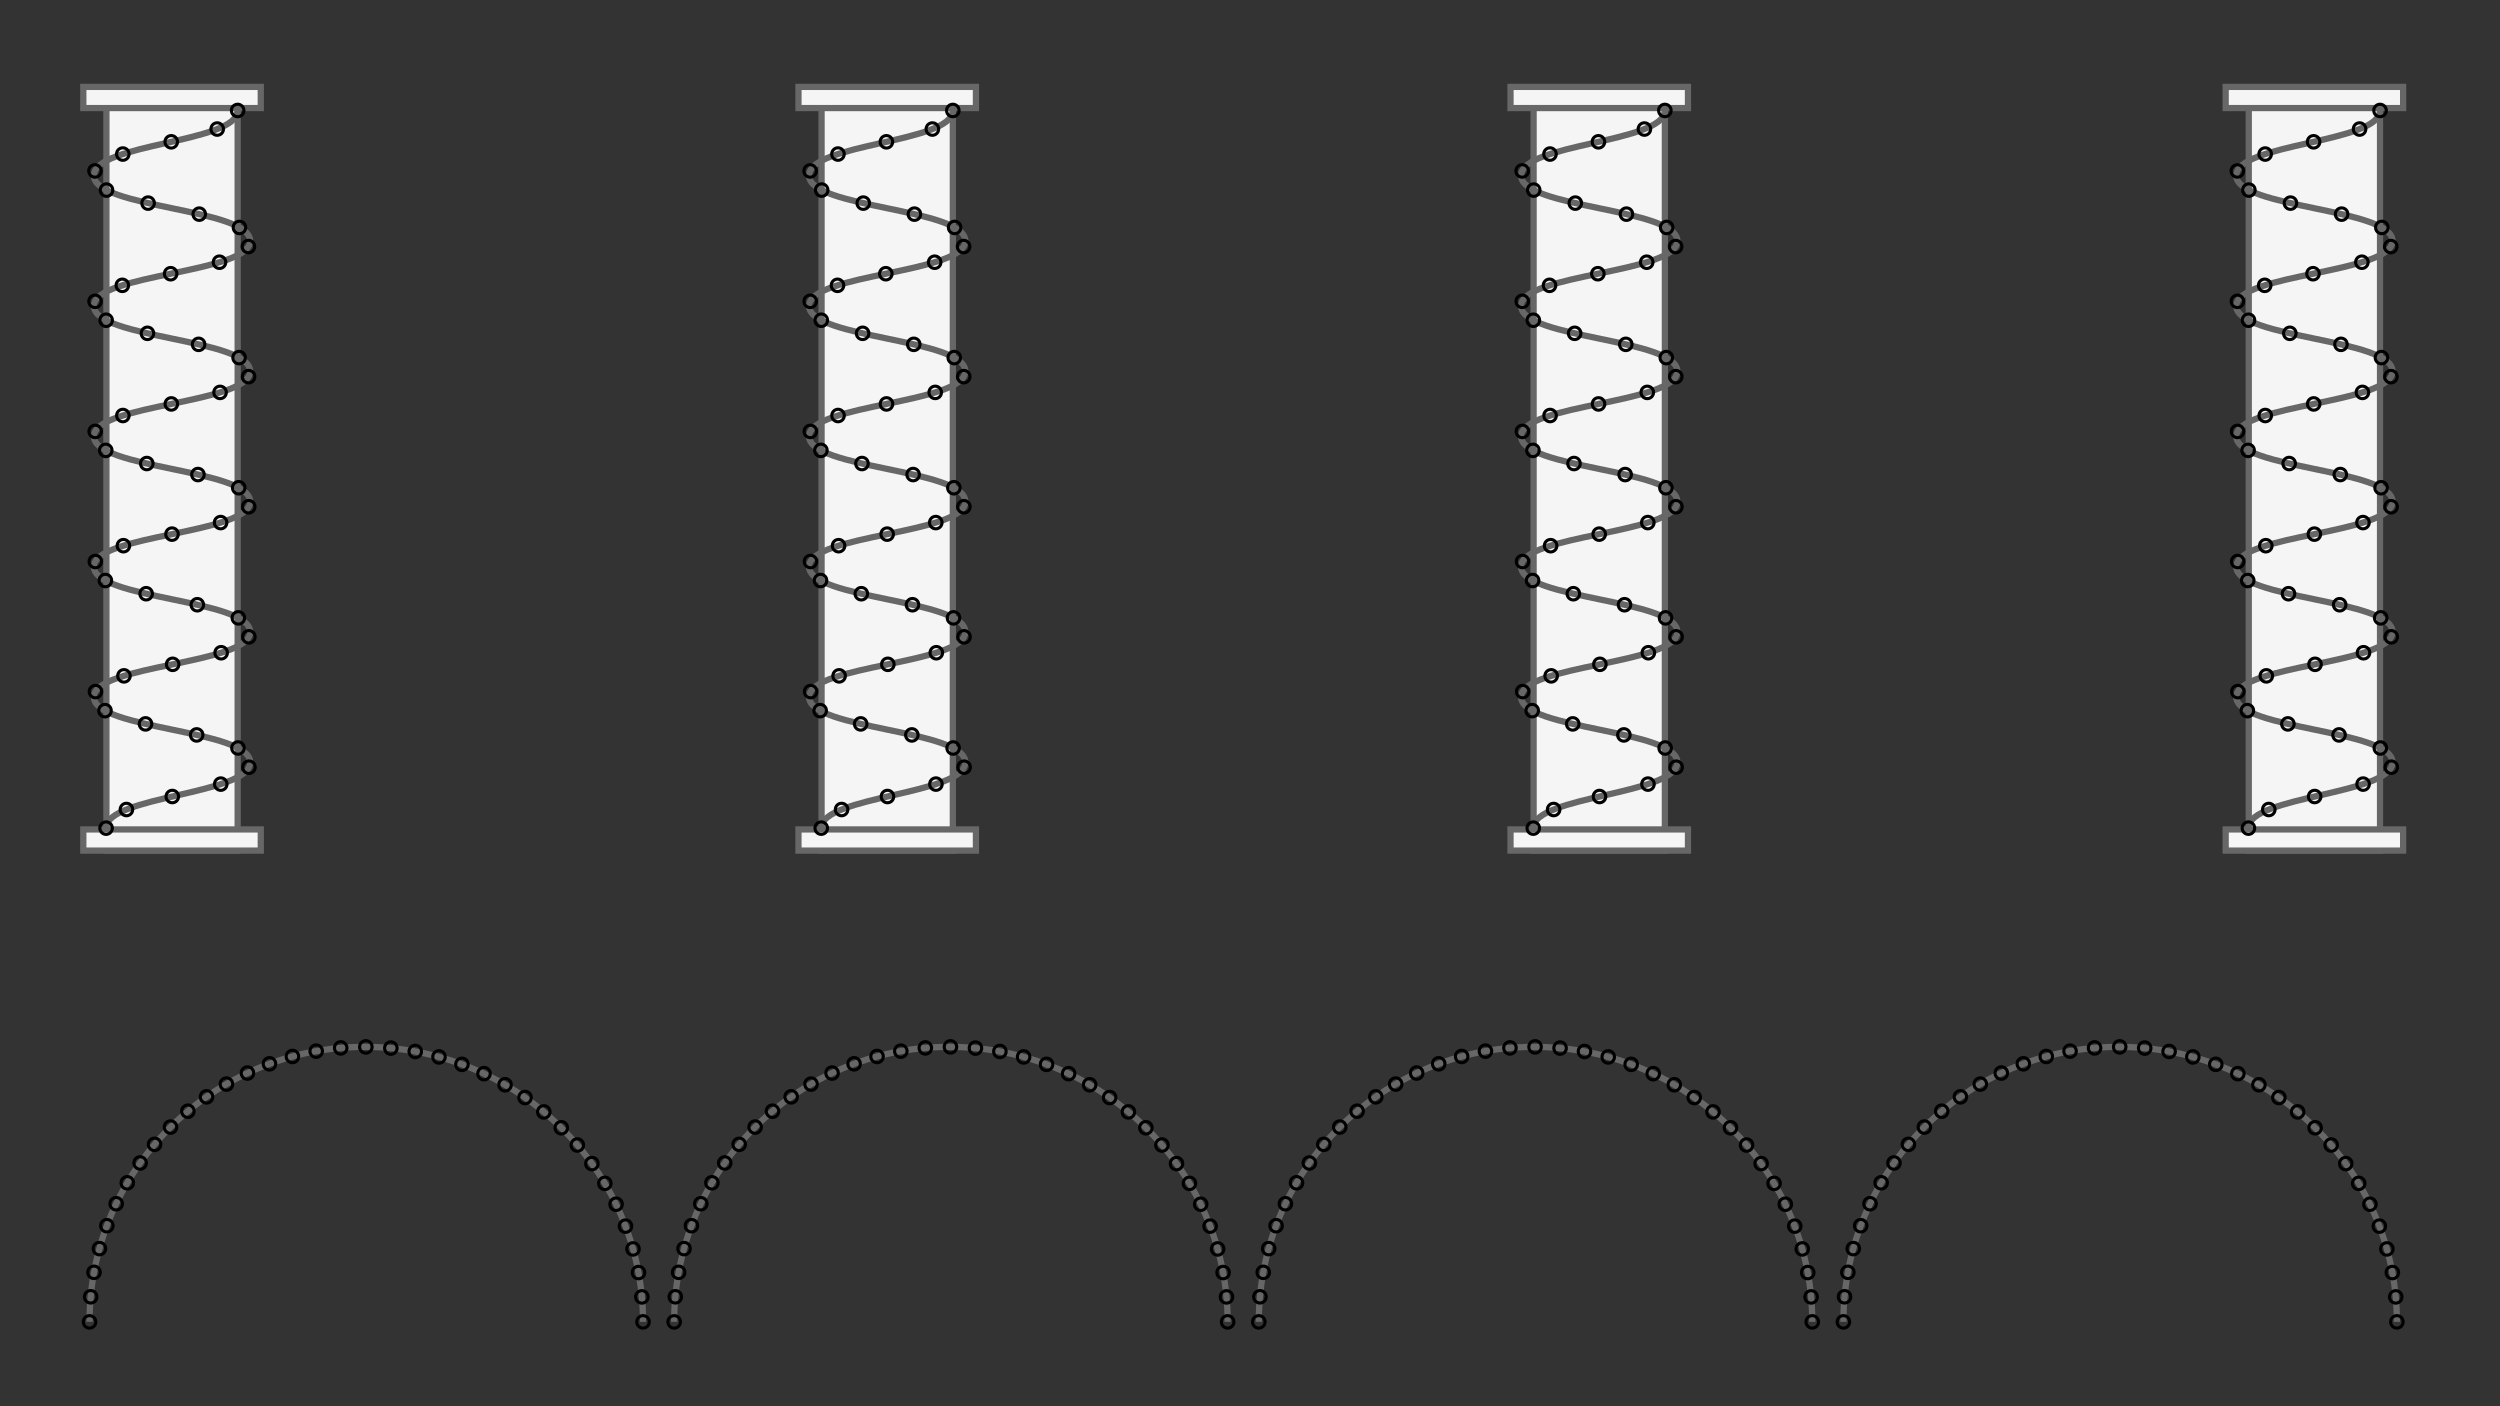 <!DOCTYPE svg PUBLIC "-//W3C//DTD SVG 1.1//EN" "http://www.w3.org/Graphics/SVG/1.1/DTD/svg11.dtd">
<svg xmlns="http://www.w3.org/2000/svg" xmlns:xlink="http://www.w3.org/1999/xlink" version="1.1" x="0px" y="0px" width="800px" height="450px" viewBox="0 0 800 450" enable-background="new 0 0 800 450" xml:space="preserve">

<rect x="0" y="0" width="800" height="450" fill="#333333" stroke="none"/>

<g id="Worm_Line">
    <g id="Line_1_1_">
        <g>
            <path id="Line_4_" fill="none" stroke="#666766" stroke-width="2" stroke-miterlimit="10" d="M205.768,423     c0-48.601-40.389-88-89.033-88s-88.078,39.399-88.078,88"/>
            <g id="LEDs_5_">
                <circle id="led0" fill="none" stroke="#000000" stroke-miterlimit="10" cx="28.657" cy="423" r="2"/>
                <circle fill="none" stroke="#000000" stroke-miterlimit="10" cx="29.018" cy="414.972" r="2" id="led1"/>
                <circle fill="none" stroke="#000000" stroke-miterlimit="10" cx="30.082" cy="407.146" r="2" id="led2"/>
                <circle fill="none" stroke="#000000" stroke-miterlimit="10" cx="31.817" cy="399.555" r="2" id="led3"/>
                <circle fill="none" stroke="#000000" stroke-miterlimit="10" cx="34.192" cy="392.228" r="2" id="led4"/>
                <circle fill="none" stroke="#000000" stroke-miterlimit="10" cx="37.175" cy="385.197" r="2" id="led5"/>
                <circle fill="none" stroke="#000000" stroke-miterlimit="10" cx="40.735" cy="378.495" r="2" id="led6"/>
                <circle fill="none" stroke="#000000" stroke-miterlimit="10" cx="44.841" cy="372.151" r="2" id="led7"/>
                <circle fill="none" stroke="#000000" stroke-miterlimit="10" cx="49.461" cy="366.197" r="2" id="led8"/>
                <circle fill="none" stroke="#000000" stroke-miterlimit="10" cx="54.564" cy="360.664" r="2" id="led9"/>
                <circle fill="none" stroke="#000000" stroke-miterlimit="10" cx="60.12" cy="355.585" r="2" id="led10"/>
                <circle fill="none" stroke="#000000" stroke-miterlimit="10" cx="66.096" cy="350.989" r="2" id="led11"/>
                <circle fill="none" stroke="#000000" stroke-miterlimit="10" cx="72.461" cy="346.909" r="2" id="led12"/>
                <circle fill="none" stroke="#000000" stroke-miterlimit="10" cx="79.184" cy="343.375" r="2" id="led13"/>
                <circle fill="none" stroke="#000000" stroke-miterlimit="10" cx="86.233" cy="340.42" r="2" id="led14"/>
                <circle fill="none" stroke="#000000" stroke-miterlimit="10" cx="93.578" cy="338.073" r="2" id="led15"/>
                <circle fill="none" stroke="#000000" stroke-miterlimit="10" cx="101.187" cy="336.367" r="2" id="led16"/>
                <circle fill="none" stroke="#000000" stroke-miterlimit="10" cx="109.028" cy="335.332" r="2" id="led17"/>
                <circle fill="none" stroke="#000000" stroke-miterlimit="10" cx="117.069" cy="335.001" r="2" id="led18"/>
                <circle fill="none" stroke="#000000" stroke-miterlimit="10" cx="125.07" cy="335.388" r="2" id="led19"/>
                <circle fill="none" stroke="#000000" stroke-miterlimit="10" cx="132.883" cy="336.47" r="2" id="led20"/>
                <circle fill="none" stroke="#000000" stroke-miterlimit="10" cx="140.478" cy="338.214" r="2" id="led21"/>
                <circle fill="none" stroke="#000000" stroke-miterlimit="10" cx="147.821" cy="340.592" r="2" id="led22"/>
                <circle fill="none" stroke="#000000" stroke-miterlimit="10" cx="154.878" cy="343.57" r="2" id="led23"/>
                <circle fill="none" stroke="#000000" stroke-miterlimit="10" cx="161.618" cy="347.12" r="2" id="led24"/>
                <circle fill="none" stroke="#000000" stroke-miterlimit="10" cx="168.008" cy="351.209" r="2" id="led25"/>
                <circle fill="none" stroke="#000000" stroke-miterlimit="10" cx="174.014" cy="355.808" r="2" id="led26"/>
                <circle fill="none" stroke="#000000" stroke-miterlimit="10" cx="179.604" cy="360.884" r="2" id="led27"/>
                <circle fill="none" stroke="#000000" stroke-miterlimit="10" cx="184.745" cy="366.408" r="2" id="led28"/>
                <circle fill="none" stroke="#000000" stroke-miterlimit="10" cx="189.404" cy="372.349" r="2" id="led29"/>
                <circle fill="none" stroke="#000000" stroke-miterlimit="10" cx="193.548" cy="378.675" r="2" id="led30"/>
                <circle fill="none" stroke="#000000" stroke-miterlimit="10" cx="197.145" cy="385.355" r="2" id="led31"/>
                <circle fill="none" stroke="#000000" stroke-miterlimit="10" cx="200.162" cy="392.36" r="2" id="led32"/>
                <circle fill="none" stroke="#000000" stroke-miterlimit="10" cx="202.565" cy="399.657" r="2" id="led33"/>
                <circle fill="none" stroke="#000000" stroke-miterlimit="10" cx="204.323" cy="407.217" r="2" id="led34"/>
                <circle fill="none" stroke="#000000" stroke-miterlimit="10" cx="205.401" cy="415.008" r="2" id="led35"/>
                <circle id="led36" fill="none" stroke="#000000" stroke-miterlimit="10" cx="205.768" cy="423" r="2"/>
            </g>
        </g>
    </g><g id="Line_2">
        <g>
            <path id="Line_1_" fill="none" stroke="#666766" stroke-width="2" stroke-miterlimit="10" d="M392.845,423     c0-48.601-40.389-88-89.033-88s-88.078,39.399-88.078,88"/>
            <g id="LEDs_4_">
                <circle id="led37" fill="none" stroke="#000000" stroke-miterlimit="10" cx="215.734" cy="423" r="2"/>
                <circle fill="none" stroke="#000000" stroke-miterlimit="10" cx="216.096" cy="414.972" r="2" id="led38"/>
                <circle fill="none" stroke="#000000" stroke-miterlimit="10" cx="217.159" cy="407.146" r="2" id="led39"/>
                <circle fill="none" stroke="#000000" stroke-miterlimit="10" cx="218.894" cy="399.555" r="2" id="led40"/>
                <circle fill="none" stroke="#000000" stroke-miterlimit="10" cx="221.269" cy="392.228" r="2" id="led41"/>
                <circle fill="none" stroke="#000000" stroke-miterlimit="10" cx="224.252" cy="385.197" r="2" id="led42"/>
                <circle fill="none" stroke="#000000" stroke-miterlimit="10" cx="227.812" cy="378.495" r="2" id="led43"/>
                <circle fill="none" stroke="#000000" stroke-miterlimit="10" cx="231.918" cy="372.151" r="2" id="led44"/>
                <circle fill="none" stroke="#000000" stroke-miterlimit="10" cx="236.538" cy="366.197" r="2" id="led45"/>
                <circle fill="none" stroke="#000000" stroke-miterlimit="10" cx="241.642" cy="360.664" r="2" id="led46"/>
                <circle fill="none" stroke="#000000" stroke-miterlimit="10" cx="247.197" cy="355.585" r="2" id="led47"/>
                <circle fill="none" stroke="#000000" stroke-miterlimit="10" cx="253.173" cy="350.989" r="2" id="led48"/>
                <circle fill="none" stroke="#000000" stroke-miterlimit="10" cx="259.538" cy="346.909" r="2" id="led49"/>
                <circle fill="none" stroke="#000000" stroke-miterlimit="10" cx="266.261" cy="343.375" r="2" id="led50"/>
                <circle fill="none" stroke="#000000" stroke-miterlimit="10" cx="273.311" cy="340.42" r="2" id="led51"/>
                <circle fill="none" stroke="#000000" stroke-miterlimit="10" cx="280.655" cy="338.073" r="2" id="led52"/>
                <circle fill="none" stroke="#000000" stroke-miterlimit="10" cx="288.264" cy="336.367" r="2" id="led53"/>
                <circle fill="none" stroke="#000000" stroke-miterlimit="10" cx="296.106" cy="335.332" r="2" id="led54"/>
                <circle fill="none" stroke="#000000" stroke-miterlimit="10" cx="304.147" cy="335.001" r="2" id="led55"/>
                <circle fill="none" stroke="#000000" stroke-miterlimit="10" cx="312.147" cy="335.388" r="2" id="led56"/>
                <circle fill="none" stroke="#000000" stroke-miterlimit="10" cx="319.961" cy="336.47" r="2" id="led57"/>
                <circle fill="none" stroke="#000000" stroke-miterlimit="10" cx="327.555" cy="338.214" r="2" id="led58"/>
                <circle fill="none" stroke="#000000" stroke-miterlimit="10" cx="334.898" cy="340.592" r="2" id="led59"/>
                <circle fill="none" stroke="#000000" stroke-miterlimit="10" cx="341.956" cy="343.57" r="2" id="led60"/>
                <circle fill="none" stroke="#000000" stroke-miterlimit="10" cx="348.696" cy="347.12" r="2" id="led61"/>
                <circle fill="none" stroke="#000000" stroke-miterlimit="10" cx="355.085" cy="351.209" r="2" id="led62"/>
                <circle fill="none" stroke="#000000" stroke-miterlimit="10" cx="361.091" cy="355.808" r="2" id="led63"/>
                <circle fill="none" stroke="#000000" stroke-miterlimit="10" cx="366.681" cy="360.884" r="2" id="led64"/>
                <circle fill="none" stroke="#000000" stroke-miterlimit="10" cx="371.822" cy="366.408" r="2" id="led65"/>
                <circle fill="none" stroke="#000000" stroke-miterlimit="10" cx="376.481" cy="372.349" r="2" id="led66"/>
                <circle fill="none" stroke="#000000" stroke-miterlimit="10" cx="380.626" cy="378.675" r="2" id="led67"/>
                <circle fill="none" stroke="#000000" stroke-miterlimit="10" cx="384.223" cy="385.355" r="2" id="led68"/>
                <circle fill="none" stroke="#000000" stroke-miterlimit="10" cx="387.239" cy="392.36" r="2" id="led69"/>
                <circle fill="none" stroke="#000000" stroke-miterlimit="10" cx="389.643" cy="399.657" r="2" id="led70"/>
                <circle fill="none" stroke="#000000" stroke-miterlimit="10" cx="391.4" cy="407.217" r="2" id="led71"/>
                <circle fill="none" stroke="#000000" stroke-miterlimit="10" cx="392.478" cy="415.008" r="2" id="led72"/>
                <circle id="led73" fill="none" stroke="#000000" stroke-miterlimit="10" cx="392.845" cy="423" r="2"/>
            </g>
        </g>
    </g><g id="Line_3">
        <g>
            <path id="Line_12_" fill="none" stroke="#666766" stroke-width="2" stroke-miterlimit="10" d="M579.923,423     c0-48.601-40.389-88-89.033-88s-88.078,39.399-88.078,88"/>
            <g id="LEDs_9_">
                <circle id="led74" fill="none" stroke="#000000" stroke-miterlimit="10" cx="402.811" cy="423" r="2"/>
                <circle fill="none" stroke="#000000" stroke-miterlimit="10" cx="403.173" cy="414.972" r="2" id="led75"/>
                <circle fill="none" stroke="#000000" stroke-miterlimit="10" cx="404.237" cy="407.146" r="2" id="led76"/>
                <circle fill="none" stroke="#000000" stroke-miterlimit="10" cx="405.972" cy="399.555" r="2" id="led77"/>
                <circle fill="none" stroke="#000000" stroke-miterlimit="10" cx="408.346" cy="392.228" r="2" id="led78"/>
                <circle fill="none" stroke="#000000" stroke-miterlimit="10" cx="411.329" cy="385.197" r="2" id="led79"/>
                <circle fill="none" stroke="#000000" stroke-miterlimit="10" cx="414.89" cy="378.495" r="2" id="led80"/>
                <circle fill="none" stroke="#000000" stroke-miterlimit="10" cx="418.995" cy="372.151" r="2" id="led81"/>
                <circle fill="none" stroke="#000000" stroke-miterlimit="10" cx="423.616" cy="366.197" r="2" id="led82"/>
                <circle fill="none" stroke="#000000" stroke-miterlimit="10" cx="428.719" cy="360.664" r="2" id="led83"/>
                <circle fill="none" stroke="#000000" stroke-miterlimit="10" cx="434.275" cy="355.585" r="2" id="led84"/>
                <circle fill="none" stroke="#000000" stroke-miterlimit="10" cx="440.25" cy="350.989" r="2" id="led85"/>
                <circle fill="none" stroke="#000000" stroke-miterlimit="10" cx="446.615" cy="346.909" r="2" id="led86"/>
                <circle fill="none" stroke="#000000" stroke-miterlimit="10" cx="453.338" cy="343.375" r="2" id="led87"/>
                <circle fill="none" stroke="#000000" stroke-miterlimit="10" cx="460.388" cy="340.42" r="2" id="led88"/>
                <circle fill="none" stroke="#000000" stroke-miterlimit="10" cx="467.733" cy="338.073" r="2" id="led89"/>
                <circle fill="none" stroke="#000000" stroke-miterlimit="10" cx="475.342" cy="336.367" r="2" id="led90"/>
                <circle fill="none" stroke="#000000" stroke-miterlimit="10" cx="483.183" cy="335.332" r="2" id="led91"/>
                <circle fill="none" stroke="#000000" stroke-miterlimit="10" cx="491.224" cy="335.001" r="2" id="led92"/>
                <circle fill="none" stroke="#000000" stroke-miterlimit="10" cx="499.224" cy="335.388" r="2" id="led93"/>
                <circle fill="none" stroke="#000000" stroke-miterlimit="10" cx="507.038" cy="336.47" r="2" id="led94"/>
                <circle fill="none" stroke="#000000" stroke-miterlimit="10" cx="514.633" cy="338.214" r="2" id="led95"/>
                <circle fill="none" stroke="#000000" stroke-miterlimit="10" cx="521.975" cy="340.592" r="2" id="led96"/>
                <circle fill="none" stroke="#000000" stroke-miterlimit="10" cx="529.033" cy="343.57" r="2" id="led97"/>
                <circle fill="none" stroke="#000000" stroke-miterlimit="10" cx="535.773" cy="347.12" r="2" id="led98"/>
                <circle fill="none" stroke="#000000" stroke-miterlimit="10" cx="542.163" cy="351.209" r="2" id="led99"/>
                <circle fill="none" stroke="#000000" stroke-miterlimit="10" cx="548.169" cy="355.808" r="2" id="led100"/>
                <circle fill="none" stroke="#000000" stroke-miterlimit="10" cx="553.759" cy="360.884" r="2" id="led101"/>
                <circle fill="none" stroke="#000000" stroke-miterlimit="10" cx="558.9" cy="366.408" r="2" id="led102"/>
                <circle fill="none" stroke="#000000" stroke-miterlimit="10" cx="563.559" cy="372.349" r="2" id="led103"/>
                <circle fill="none" stroke="#000000" stroke-miterlimit="10" cx="567.703" cy="378.675" r="2" id="led104"/>
                <circle fill="none" stroke="#000000" stroke-miterlimit="10" cx="571.3" cy="385.355" r="2" id="led105"/>
                <circle fill="none" stroke="#000000" stroke-miterlimit="10" cx="574.317" cy="392.36" r="2" id="led106"/>
                <circle fill="none" stroke="#000000" stroke-miterlimit="10" cx="576.72" cy="399.657" r="2" id="led107"/>
                <circle fill="none" stroke="#000000" stroke-miterlimit="10" cx="578.477" cy="407.217" r="2" id="led108"/>
                <circle fill="none" stroke="#000000" stroke-miterlimit="10" cx="579.556" cy="415.008" r="2" id="led109"/>
                <circle id="led110" fill="none" stroke="#000000" stroke-miterlimit="10" cx="579.923" cy="423" r="2"/>
            </g>
        </g>
    </g><g id="Line_4">
        <g>
            <path id="Line_8_" fill="none" stroke="#666766" stroke-width="2" stroke-miterlimit="10" d="M767,423     c0-48.601-40.389-88-89.033-88c-48.644,0-88.078,39.399-88.078,88"/>
            <g id="LEDs_7_">
                <circle id="led111" fill="none" stroke="#000000" stroke-miterlimit="10" cx="589.889" cy="423" r="2"/>
                <circle fill="none" stroke="#000000" stroke-miterlimit="10" cx="590.25" cy="414.972" r="2" id="led112"/>
                <circle fill="none" stroke="#000000" stroke-miterlimit="10" cx="591.314" cy="407.146" r="2" id="led113"/>
                <circle fill="none" stroke="#000000" stroke-miterlimit="10" cx="593.049" cy="399.555" r="2" id="led114"/>
                <circle fill="none" stroke="#000000" stroke-miterlimit="10" cx="595.424" cy="392.228" r="2" id="led115"/>
                <circle fill="none" stroke="#000000" stroke-miterlimit="10" cx="598.407" cy="385.197" r="2" id="led116"/>
                <circle fill="none" stroke="#000000" stroke-miterlimit="10" cx="601.967" cy="378.495" r="2" id="led117"/>
                <circle fill="none" stroke="#000000" stroke-miterlimit="10" cx="606.073" cy="372.151" r="2" id="led118"/>
                <circle fill="none" stroke="#000000" stroke-miterlimit="10" cx="610.693" cy="366.197" r="2" id="led119"/>
                <circle fill="none" stroke="#000000" stroke-miterlimit="10" cx="615.797" cy="360.664" r="2" id="led120"/>
                <circle fill="none" stroke="#000000" stroke-miterlimit="10" cx="621.352" cy="355.585" r="2" id="led121"/>
                <circle fill="none" stroke="#000000" stroke-miterlimit="10" cx="627.328" cy="350.989" r="2" id="led122"/>
                <circle fill="none" stroke="#000000" stroke-miterlimit="10" cx="633.693" cy="346.909" r="2" id="led123"/>
                <circle fill="none" stroke="#000000" stroke-miterlimit="10" cx="640.416" cy="343.375" r="2" id="led124"/>
                <circle fill="none" stroke="#000000" stroke-miterlimit="10" cx="647.465" cy="340.42" r="2" id="led125"/>
                <circle fill="none" stroke="#000000" stroke-miterlimit="10" cx="654.81" cy="338.073" r="2" id="led126"/>
                <circle fill="none" stroke="#000000" stroke-miterlimit="10" cx="662.419" cy="336.367" r="2" id="led127"/>
                <circle fill="none" stroke="#000000" stroke-miterlimit="10" cx="670.261" cy="335.332" r="2" id="led128"/>
                <circle fill="none" stroke="#000000" stroke-miterlimit="10" cx="678.302" cy="335.001" r="2" id="led129"/>
                <circle fill="none" stroke="#000000" stroke-miterlimit="10" cx="686.302" cy="335.388" r="2" id="led130"/>
                <circle fill="none" stroke="#000000" stroke-miterlimit="10" cx="694.116" cy="336.47" r="2" id="led131"/>
                <circle fill="none" stroke="#000000" stroke-miterlimit="10" cx="701.71" cy="338.214" r="2" id="led132"/>
                <circle fill="none" stroke="#000000" stroke-miterlimit="10" cx="709.053" cy="340.592" r="2" id="led133"/>
                <circle fill="none" stroke="#000000" stroke-miterlimit="10" cx="716.111" cy="343.57" r="2" id="led134"/>
                <circle fill="none" stroke="#000000" stroke-miterlimit="10" cx="722.851" cy="347.12" r="2" id="led135"/>
                <circle fill="none" stroke="#000000" stroke-miterlimit="10" cx="729.24" cy="351.209" r="2" id="led136"/>
                <circle fill="none" stroke="#000000" stroke-miterlimit="10" cx="735.246" cy="355.808" r="2" id="led137"/>
                <circle fill="none" stroke="#000000" stroke-miterlimit="10" cx="740.836" cy="360.884" r="2" id="led138"/>
                <circle fill="none" stroke="#000000" stroke-miterlimit="10" cx="745.977" cy="366.408" r="2" id="led139"/>
                <circle fill="none" stroke="#000000" stroke-miterlimit="10" cx="750.636" cy="372.349" r="2" id="led140"/>
                <circle fill="none" stroke="#000000" stroke-miterlimit="10" cx="754.781" cy="378.675" r="2" id="led141"/>
                <circle fill="none" stroke="#000000" stroke-miterlimit="10" cx="758.378" cy="385.355" r="2" id="led142"/>
                <circle fill="none" stroke="#000000" stroke-miterlimit="10" cx="761.394" cy="392.36" r="2" id="led143"/>
                <circle fill="none" stroke="#000000" stroke-miterlimit="10" cx="763.797" cy="399.657" r="2" id="led144"/>
                <circle fill="none" stroke="#000000" stroke-miterlimit="10" cx="765.555" cy="407.217" r="2" id="led145"/>
                <circle fill="none" stroke="#000000" stroke-miterlimit="10" cx="766.633" cy="415.008" r="2" id="led146"/>
                <circle id="led147" fill="none" stroke="#000000" stroke-miterlimit="10" cx="767" cy="423" r="2"/>
            </g>
        </g>
    </g>
    
    
    
</g>

<g id="Pillars">
    <g id="Pillar_1_1_">
        <g id="Pillar">
            
                <rect id="Bottom_3_" x="34.05" y="34.193" fill="#F5F5F5" stroke="#666766" stroke-width="2" stroke-miterlimit="10" width="42" height="238"/>
            
                <rect id="Pole_3_" x="26.657" y="265.42" fill="#F5F5F5" stroke="#666766" stroke-width="2" stroke-miterlimit="10" width="56.786" height="6.773"/>
            
                <rect id="Top_3_" x="26.657" y="27.807" fill="#F5F5F5" stroke="#666766" stroke-width="2" stroke-miterlimit="10" width="56.786" height="6.773"/>
        </g>
        <g id="LEDs">
            <path id="Strip_1_" fill="none" stroke="#666766" stroke-width="2" stroke-miterlimit="10" d="M33.941,265.001     c0-10.426,46.109-10.669,46.109-21.095c0-10.427-50-10.427-50-20.854c0-10.425,50-10.425,50-20.851c0-10.426-50-10.426-50-20.853     c0-10.427,50-10.427,50-20.853c0-10.428-50-10.428-50-20.856c0-10.428,50-10.428,50-20.856c0-10.428-50-10.428-50-20.856     c0-10.428,50-10.428,50-20.857c0-10.43-50-10.43-50-20.86s46-10.43,46-20.86"/>
            <g>
                <circle id="led150" fill="none" stroke="#000000" stroke-miterlimit="10" cx="33.941" cy="265.001" r="2"/>
                <circle fill="none" stroke="#000000" stroke-miterlimit="10" cx="40.459" cy="259.042" r="2" id="led151"/>
                <circle fill="none" stroke="#000000" stroke-miterlimit="10" cx="55.133" cy="254.885" r="2" id="led152"/>
                <circle fill="none" stroke="#000000" stroke-miterlimit="10" cx="70.642" cy="250.912" r="2" id="led153"/>
                <circle fill="none" stroke="#000000" stroke-miterlimit="10" cx="79.662" cy="245.506" r="2" id="led154"/>
                <circle fill="none" stroke="#000000" stroke-miterlimit="10" cx="76.149" cy="239.36" r="2" id="led155"/>
                <circle fill="none" stroke="#000000" stroke-miterlimit="10" cx="62.935" cy="235.174" r="2" id="led156"/>
                <circle fill="none" stroke="#000000" stroke-miterlimit="10" cx="46.566" cy="231.646" r="2" id="led157"/>
                <circle fill="none" stroke="#000000" stroke-miterlimit="10" cx="33.6" cy="227.409" r="2" id="led158"/>
                <circle fill="none" stroke="#000000" stroke-miterlimit="10" cx="30.551" cy="221.312" r="2" id="led159"/>
                <circle fill="none" stroke="#000000" stroke-miterlimit="10" cx="39.667" cy="216.273" r="2" id="led160"/>
                <circle fill="none" stroke="#000000" stroke-miterlimit="10" cx="55.258" cy="212.583" r="2" id="led161"/>
                <circle fill="none" stroke="#000000" stroke-miterlimit="10" cx="70.767" cy="208.876" r="2" id="led162"/>
                <circle fill="none" stroke="#000000" stroke-miterlimit="10" cx="79.637" cy="203.785" r="2" style="3px;
" id="led163"/>
                <circle fill="none" stroke="#000000" stroke-miterlimit="10" cx="76.269" cy="197.719" r="2" id="led164"/>
                <circle fill="none" stroke="#000000" stroke-miterlimit="10" cx="63.138" cy="193.516" r="2" id="led165"/>
                <circle fill="none" stroke="#000000" stroke-miterlimit="10" cx="46.768" cy="189.989" r="2" id="led166"/>
                <circle fill="none" stroke="#000000" stroke-miterlimit="10" cx="33.717" cy="185.769" r="2" id="led167"/>
                <circle fill="none" stroke="#000000" stroke-miterlimit="10" cx="30.504" cy="179.688" r="2" id="led168"/>
                <circle fill="none" stroke="#000000" stroke-miterlimit="10" cx="39.495" cy="174.621" r="2" id="led169"/>
                <circle fill="none" stroke="#000000" stroke-miterlimit="10" cx="55.044" cy="170.923" r="2" id="led170"/>
                <circle fill="none" stroke="#000000" stroke-miterlimit="10" cx="70.595" cy="167.224" r="2" id="led171"/>
                <circle fill="none" stroke="#000000" stroke-miterlimit="10" cx="79.593" cy="162.16" r="2" id="led172"/>
                <circle fill="none" stroke="#000000" stroke-miterlimit="10" cx="76.389" cy="156.077" r="2" id="led173"/>
                <circle fill="none" stroke="#000000" stroke-miterlimit="10" cx="63.343" cy="151.856" r="2" id="led174"/>
                <circle fill="none" stroke="#000000" stroke-miterlimit="10" cx="46.973" cy="148.328" r="2" id="led175"/>
                <circle fill="none" stroke="#000000" stroke-miterlimit="10" cx="33.837" cy="144.126" r="2" id="led176"/>
                <circle fill="none" stroke="#000000" stroke-miterlimit="10" cx="30.46" cy="138.059" r="2" id="led177"/>
                <circle fill="none" stroke="#000000" stroke-miterlimit="10" cx="39.321" cy="132.965" r="2" id="led178"/>
                <circle fill="none" stroke="#000000" stroke-miterlimit="10" cx="54.827" cy="129.257" r="2" id="led179"/>
                <circle fill="none" stroke="#000000" stroke-miterlimit="10" cx="70.42" cy="125.567" r="2" id="led180"/>
                <circle fill="none" stroke="#000000" stroke-miterlimit="10" cx="79.545" cy="120.529" r="2" id="led181"/>
                <circle fill="none" stroke="#000000" stroke-miterlimit="10" cx="76.509" cy="114.431" r="2" id="led182"/>
                <circle fill="none" stroke="#000000" stroke-miterlimit="10" cx="63.55" cy="110.191" r="2" id="led183"/>
                <circle fill="none" stroke="#000000" stroke-miterlimit="10" cx="47.182" cy="106.663" r="2" id="led184"/>
                <circle fill="none" stroke="#000000" stroke-miterlimit="10" cx="33.961" cy="102.479" r="2" id="led185"/>
                <circle fill="none" stroke="#000000" stroke-miterlimit="10" cx="30.417" cy="96.429" r="2" id="led186"/>
                <circle fill="none" stroke="#000000" stroke-miterlimit="10" cx="39.148" cy="91.308" r="2" id="led187"/>
                <circle fill="none" stroke="#000000" stroke-miterlimit="10" cx="54.608" cy="87.59" r="2" id="led188"/>
                <circle fill="none" stroke="#000000" stroke-miterlimit="10" cx="70.243" cy="83.909" r="2" id="led189"/>
                <circle fill="none" stroke="#000000" stroke-miterlimit="10" cx="79.495" cy="78.897" r="2" id="led190"/>
                <circle fill="none" stroke="#000000" stroke-miterlimit="10" cx="76.627" cy="72.784" r="2" id="led191"/>
                <circle fill="none" stroke="#000000" stroke-miterlimit="10" cx="63.757" cy="68.525" r="2" id="led192"/>
                <circle fill="none" stroke="#000000" stroke-miterlimit="10" cx="47.392" cy="64.996" r="2" id="led193"/>
                <circle fill="none" stroke="#000000" stroke-miterlimit="10" cx="34.087" cy="60.829" r="2" id="led194"/>
                <circle fill="none" stroke="#000000" stroke-miterlimit="10" cx="30.392" cy="54.702" r="2" id="led195"/>
                <circle fill="none" stroke="#000000" stroke-miterlimit="10" cx="39.298" cy="49.296" r="2" id="led196"/>
                <circle fill="none" stroke="#000000" stroke-miterlimit="10" cx="54.796" cy="45.383" r="2" id="led197"/>
                <circle fill="none" stroke="#000000" stroke-miterlimit="10" cx="69.506" cy="41.293" r="2" id="led198"/>
                <circle id="led199" fill="none" stroke="#000000" stroke-miterlimit="10" cx="76.05" cy="35.35" r="2"/>
            </g>
        </g>
    </g>
    <g id="Pillar_2_1_">
        <g id="Pillar_2_">
            
                <rect id="Bottom_5_" x="262.902" y="34.193" fill="#F5F5F5" stroke="#666766" stroke-width="2" stroke-miterlimit="10" width="42" height="238"/>
            
                <rect id="Pole_5_" x="255.509" y="265.42" fill="#F5F5F5" stroke="#666766" stroke-width="2" stroke-miterlimit="10" width="56.786" height="6.773"/>
            
                <rect id="Top_5_" x="255.509" y="27.807" fill="#F5F5F5" stroke="#666766" stroke-width="2" stroke-miterlimit="10" width="56.786" height="6.773"/>
        </g>
        <g id="LEDs_1_">
            <path id="Strip_4_" fill="none" stroke="#666766" stroke-width="2" stroke-miterlimit="10" d="M262.793,265.001     c0-10.426,46.109-10.669,46.109-21.095c0-10.427-50-10.427-50-20.854c0-10.425,50-10.425,50-20.851c0-10.426-50-10.426-50-20.853     c0-10.427,50-10.427,50-20.853c0-10.428-50-10.428-50-20.856c0-10.428,50-10.428,50-20.856c0-10.428-50-10.428-50-20.856     c0-10.428,50-10.428,50-20.857c0-10.43-50-10.43-50-20.86s46-10.43,46-20.86"/>
            <g>
                <circle id="led200" fill="none" stroke="#000000" stroke-miterlimit="10" cx="262.793" cy="265.001" r="2"/>
                <circle fill="none" stroke="#000000" stroke-miterlimit="10" cx="269.312" cy="259.042" r="2" id="led201"/>
                <circle fill="none" stroke="#000000" stroke-miterlimit="10" cx="283.986" cy="254.885" r="2" id="led202"/>
                <circle fill="none" stroke="#000000" stroke-miterlimit="10" cx="299.494" cy="250.912" r="2" id="led203"/>
                <circle fill="none" stroke="#000000" stroke-miterlimit="10" cx="308.515" cy="245.506" r="2" id="led204"/>
                <circle fill="none" stroke="#000000" stroke-miterlimit="10" cx="305.001" cy="239.36" r="2" id="led205"/>
                <circle fill="none" stroke="#000000" stroke-miterlimit="10" cx="291.787" cy="235.174" r="2" id="led206"/>
                <circle fill="none" stroke="#000000" stroke-miterlimit="10" cx="275.419" cy="231.646" r="2" id="led207"/>
                <circle fill="none" stroke="#000000" stroke-miterlimit="10" cx="262.452" cy="227.409" r="2" id="led208"/>
                <circle fill="none" stroke="#000000" stroke-miterlimit="10" cx="259.403" cy="221.312" r="2" id="led209"/>
                <circle fill="none" stroke="#000000" stroke-miterlimit="10" cx="268.519" cy="216.273" r="2" id="led210"/>
                <circle fill="none" stroke="#000000" stroke-miterlimit="10" cx="284.11" cy="212.583" r="2" id="led211"/>
                <circle fill="none" stroke="#000000" stroke-miterlimit="10" cx="299.619" cy="208.876" r="2" id="led212"/>
                <circle fill="none" stroke="#000000" stroke-miterlimit="10" cx="308.489" cy="203.785" r="2" id="led213"/>
                <circle fill="none" stroke="#000000" stroke-miterlimit="10" cx="305.122" cy="197.719" r="2" id="led214"/>
                <circle fill="none" stroke="#000000" stroke-miterlimit="10" cx="291.99" cy="193.516" r="2" id="led215"/>
                <circle fill="none" stroke="#000000" stroke-miterlimit="10" cx="275.621" cy="189.989" r="2" id="led216"/>
                <circle fill="none" stroke="#000000" stroke-miterlimit="10" cx="262.569" cy="185.769" r="2" id="led217"/>
                <circle fill="none" stroke="#000000" stroke-miterlimit="10" cx="259.357" cy="179.688" r="2" id="led218"/>
                <circle fill="none" stroke="#000000" stroke-miterlimit="10" cx="268.347" cy="174.621" r="2" id="led219"/>
                <circle fill="none" stroke="#000000" stroke-miterlimit="10" cx="283.896" cy="170.923" r="2" id="led220"/>
                <circle fill="none" stroke="#000000" stroke-miterlimit="10" cx="299.448" cy="167.224" r="2" id="led221"/>
                <circle fill="none" stroke="#000000" stroke-miterlimit="10" cx="308.445" cy="162.16" r="2" id="led222"/>
                <circle fill="none" stroke="#000000" stroke-miterlimit="10" cx="305.241" cy="156.077" r="2" id="led223"/>
                <circle fill="none" stroke="#000000" stroke-miterlimit="10" cx="292.195" cy="151.856" r="2" id="led224"/>
                <circle fill="none" stroke="#000000" stroke-miterlimit="10" cx="275.826" cy="148.328" r="2" id="led225"/>
                <circle fill="none" stroke="#000000" stroke-miterlimit="10" cx="262.69" cy="144.126" r="2" id="led226"/>
                <circle fill="none" stroke="#000000" stroke-miterlimit="10" cx="259.312" cy="138.059" r="2" id="led227"/>
                <circle fill="none" stroke="#000000" stroke-miterlimit="10" cx="268.174" cy="132.965" r="2" id="led228"/>
                <circle fill="none" stroke="#000000" stroke-miterlimit="10" cx="283.679" cy="129.257" r="2" id="led229"/>
                <circle fill="none" stroke="#000000" stroke-miterlimit="10" cx="299.272" cy="125.567" r="2" id="led230"/>
                <circle fill="none" stroke="#000000" stroke-miterlimit="10" cx="308.398" cy="120.529" r="2" id="led231"/>
                <circle fill="none" stroke="#000000" stroke-miterlimit="10" cx="305.361" cy="114.431" r="2" id="led232"/>
                <circle fill="none" stroke="#000000" stroke-miterlimit="10" cx="292.402" cy="110.191" r="2" id="led233"/>
                <circle fill="none" stroke="#000000" stroke-miterlimit="10" cx="276.034" cy="106.663" r="2" id="led234"/>
                <circle fill="none" stroke="#000000" stroke-miterlimit="10" cx="262.813" cy="102.479" r="2" id="led235"/>
                <circle fill="none" stroke="#000000" stroke-miterlimit="10" cx="259.269" cy="96.429" r="2" id="led236"/>
                <circle fill="none" stroke="#000000" stroke-miterlimit="10" cx="268" cy="91.308" r="2" id="led237"/>
                <circle fill="none" stroke="#000000" stroke-miterlimit="10" cx="283.461" cy="87.59" r="2" id="led238"/>
                <circle fill="none" stroke="#000000" stroke-miterlimit="10" cx="299.095" cy="83.909" r="2" id="led239"/>
                <circle fill="none" stroke="#000000" stroke-miterlimit="10" cx="308.348" cy="78.897" r="2" id="led240"/>
                <circle fill="none" stroke="#000000" stroke-miterlimit="10" cx="305.48" cy="72.784" r="2" id="led241"/>
                <circle fill="none" stroke="#000000" stroke-miterlimit="10" cx="292.61" cy="68.525" r="2" id="led242"/>
                <circle fill="none" stroke="#000000" stroke-miterlimit="10" cx="276.244" cy="64.996" r="2" id="led243"/>
                <circle fill="none" stroke="#000000" stroke-miterlimit="10" cx="262.939" cy="60.829" r="2" id="led244"/>
                <circle fill="none" stroke="#000000" stroke-miterlimit="10" cx="259.244" cy="54.702" r="2" id="led245"/>
                <circle fill="none" stroke="#000000" stroke-miterlimit="10" cx="268.151" cy="49.296" r="2" id="led246"/>
                <circle fill="none" stroke="#000000" stroke-miterlimit="10" cx="283.648" cy="45.383" r="2" id="led247"/>
                <circle fill="none" stroke="#000000" stroke-miterlimit="10" cx="298.359" cy="41.293" r="2" id="led248"/>
                <circle id="led249" fill="none" stroke="#000000" stroke-miterlimit="10" cx="304.902" cy="35.35" r="2"/>
            </g>
        </g>
    </g><g id="Pillar_3_1_">
        <g id="Pillar_1_">
            
                <rect id="Bottom_2_" x="490.754" y="34.193" fill="#F5F5F5" stroke="#666766" stroke-width="2" stroke-miterlimit="10" width="42" height="238"/>
            
                <rect id="Pole_2_" x="483.361" y="265.42" fill="#F5F5F5" stroke="#666766" stroke-width="2" stroke-miterlimit="10" width="56.786" height="6.773"/>
            
                <rect id="Top_2_" x="483.361" y="27.807" fill="#F5F5F5" stroke="#666766" stroke-width="2" stroke-miterlimit="10" width="56.786" height="6.773"/>
        </g>
        <g id="LEDs_3_">
            <path id="Strip_6_" fill="none" stroke="#666766" stroke-width="2" stroke-miterlimit="10" d="M490.645,265.001     c0-10.426,46.109-10.669,46.109-21.095c0-10.427-50-10.427-50-20.854c0-10.425,50-10.425,50-20.851c0-10.426-50-10.426-50-20.853     c0-10.427,50-10.427,50-20.853c0-10.428-50-10.428-50-20.856c0-10.428,50-10.428,50-20.856c0-10.428-50-10.428-50-20.856     c0-10.428,50-10.428,50-20.857c0-10.43-50-10.43-50-20.86s46-10.43,46-20.86"/>
            <g>
                <circle id="led250" fill="none" stroke="#000000" stroke-miterlimit="10" cx="490.645" cy="265.001" r="2"/>
                <circle fill="none" stroke="#000000" stroke-miterlimit="10" cx="497.164" cy="259.042" r="2" id="led251"/>
                <circle fill="none" stroke="#000000" stroke-miterlimit="10" cx="511.838" cy="254.885" r="2" id="led252"/>
                <circle fill="none" stroke="#000000" stroke-miterlimit="10" cx="527.346" cy="250.912" r="2" id="led253"/>
                <circle fill="none" stroke="#000000" stroke-miterlimit="10" cx="536.367" cy="245.506" r="2" id="led254"/>
                <circle fill="none" stroke="#000000" stroke-miterlimit="10" cx="532.854" cy="239.36" r="2" id="led255"/>
                <circle fill="none" stroke="#000000" stroke-miterlimit="10" cx="519.64" cy="235.174" r="2" id="led256"/>
                <circle fill="none" stroke="#000000" stroke-miterlimit="10" cx="503.271" cy="231.646" r="2" id="led257"/>
                <circle fill="none" stroke="#000000" stroke-miterlimit="10" cx="490.305" cy="227.409" r="2" id="led258"/>
                <circle fill="none" stroke="#000000" stroke-miterlimit="10" cx="487.255" cy="221.312" r="2" id="led259"/>
                <circle fill="none" stroke="#000000" stroke-miterlimit="10" cx="496.371" cy="216.273" r="2" id="led260"/>
                <circle fill="none" stroke="#000000" stroke-miterlimit="10" cx="511.962" cy="212.583" r="2" id="led261"/>
                <circle fill="none" stroke="#000000" stroke-miterlimit="10" cx="527.471" cy="208.876" r="2" id="led262"/>
                <circle fill="none" stroke="#000000" stroke-miterlimit="10" cx="536.342" cy="203.785" r="2" id="led263"/>
                <circle fill="none" stroke="#000000" stroke-miterlimit="10" cx="532.974" cy="197.719" r="2" id="led264"/>
                <circle fill="none" stroke="#000000" stroke-miterlimit="10" cx="519.843" cy="193.516" r="2" id="led265"/>
                <circle fill="none" stroke="#000000" stroke-miterlimit="10" cx="503.473" cy="189.989" r="2" id="led266"/>
                <circle fill="none" stroke="#000000" stroke-miterlimit="10" cx="490.422" cy="185.769" r="2" id="led267"/>
                <circle fill="none" stroke="#000000" stroke-miterlimit="10" cx="487.209" cy="179.688" r="2" id="led268"/>
                <circle fill="none" stroke="#000000" stroke-miterlimit="10" cx="496.2" cy="174.621" r="2" id="led269"/>
                <circle fill="none" stroke="#000000" stroke-miterlimit="10" cx="511.749" cy="170.923" r="2" id="led270"/>
                <circle fill="none" stroke="#000000" stroke-miterlimit="10" cx="527.3" cy="167.224" r="2" id="led271"/>
                <circle fill="none" stroke="#000000" stroke-miterlimit="10" cx="536.297" cy="162.16" r="2" id="led272"/>
                <circle fill="none" stroke="#000000" stroke-miterlimit="10" cx="533.094" cy="156.077" r="2" id="led273"/>
                <circle fill="none" stroke="#000000" stroke-miterlimit="10" cx="520.047" cy="151.856" r="2" id="led274"/>
                <circle fill="none" stroke="#000000" stroke-miterlimit="10" cx="503.678" cy="148.328" r="2" id="led275"/>
                <circle fill="none" stroke="#000000" stroke-miterlimit="10" cx="490.542" cy="144.126" r="2" id="led276"/>
                <circle fill="none" stroke="#000000" stroke-miterlimit="10" cx="487.164" cy="138.059" r="2" id="led277"/>
                <circle fill="none" stroke="#000000" stroke-miterlimit="10" cx="496.026" cy="132.965" r="2" id="led278"/>
                <circle fill="none" stroke="#000000" stroke-miterlimit="10" cx="511.531" cy="129.257" r="2" id="led279"/>
                <circle fill="none" stroke="#000000" stroke-miterlimit="10" cx="527.125" cy="125.567" r="2" id="led280"/>
                <circle fill="none" stroke="#000000" stroke-miterlimit="10" cx="536.25" cy="120.529" r="2" id="led281"/>
                <circle fill="none" stroke="#000000" stroke-miterlimit="10" cx="533.214" cy="114.431" r="2" id="led282"/>
                <circle fill="none" stroke="#000000" stroke-miterlimit="10" cx="520.254" cy="110.191" r="2" id="led283"/>
                <circle fill="none" stroke="#000000" stroke-miterlimit="10" cx="503.886" cy="106.663" r="2" id="led284"/>
                <circle fill="none" stroke="#000000" stroke-miterlimit="10" cx="490.665" cy="102.479" r="2" id="led285"/>
                <circle fill="none" stroke="#000000" stroke-miterlimit="10" cx="487.122" cy="96.429" r="2" id="led286"/>
                <circle fill="none" stroke="#000000" stroke-miterlimit="10" cx="495.853" cy="91.308" r="2" id="led287"/>
                <circle fill="none" stroke="#000000" stroke-miterlimit="10" cx="511.313" cy="87.59" r="2" id="led288"/>
                <circle fill="none" stroke="#000000" stroke-miterlimit="10" cx="526.947" cy="83.909" r="2" id="led289"/>
                <circle fill="none" stroke="#000000" stroke-miterlimit="10" cx="536.2" cy="78.897" r="2" id="led290"/>
                <circle fill="none" stroke="#000000" stroke-miterlimit="10" cx="533.332" cy="72.784" r="2" id="led291"/>
                <circle fill="none" stroke="#000000" stroke-miterlimit="10" cx="520.462" cy="68.525" r="2" id="led292"/>
                <circle fill="none" stroke="#000000" stroke-miterlimit="10" cx="504.097" cy="64.996" r="2" id="led293"/>
                <circle fill="none" stroke="#000000" stroke-miterlimit="10" cx="490.792" cy="60.829" r="2" id="led294"/>
                <circle fill="none" stroke="#000000" stroke-miterlimit="10" cx="487.097" cy="54.702" r="2" id="led295"/>
                <circle fill="none" stroke="#000000" stroke-miterlimit="10" cx="496.003" cy="49.296" r="2" id="led296"/>
                <circle fill="none" stroke="#000000" stroke-miterlimit="10" cx="511.501" cy="45.383" r="2" id="led297"/>
                <circle fill="none" stroke="#000000" stroke-miterlimit="10" cx="526.211" cy="41.293" r="2" id="led298"/>
                <circle id="led299" fill="none" stroke="#000000" stroke-miterlimit="10" cx="532.754" cy="35.35" r="2"/>
            </g>
        </g>
    </g>
    
    
<g id="Pillar_4_1_">
        <g id="Pillar_3_">
            
                <rect id="Bottom_4_" x="719.607" y="34.193" fill="#F5F5F5" stroke="#666766" stroke-width="2" stroke-miterlimit="10" width="42" height="238"/>
            
                <rect id="Pole_4_" x="712.214" y="265.42" fill="#F5F5F5" stroke="#666766" stroke-width="2" stroke-miterlimit="10" width="56.786" height="6.773"/>
            
                <rect id="Top_4_" x="712.214" y="27.807" fill="#F5F5F5" stroke="#666766" stroke-width="2" stroke-miterlimit="10" width="56.786" height="6.773"/>
        </g>
        <g id="LEDs_2_">
            <path id="Strip_8_" fill="none" stroke="#666766" stroke-width="2" stroke-miterlimit="10" d="M719.498,265.001     c0-10.426,46.109-10.669,46.109-21.095c0-10.427-50-10.427-50-20.854c0-10.425,50-10.425,50-20.851c0-10.426-50-10.426-50-20.853     c0-10.427,50-10.427,50-20.853c0-10.428-50-10.428-50-20.856c0-10.428,50-10.428,50-20.856c0-10.428-50-10.428-50-20.856     c0-10.428,50-10.428,50-20.857c0-10.43-50-10.43-50-20.86s46-10.43,46-20.86"/>
            <g>
                <circle id="led300" fill="none" stroke="#000000" stroke-miterlimit="10" cx="719.498" cy="265.001" r="2"/>
                <circle fill="none" stroke="#000000" stroke-miterlimit="10" cx="726.016" cy="259.042" r="2" id="led301"/>
                <circle fill="none" stroke="#000000" stroke-miterlimit="10" cx="740.69" cy="254.885" r="2" id="led302"/>
                <circle fill="none" stroke="#000000" stroke-miterlimit="10" cx="756.199" cy="250.912" r="2" id="led303"/>
                <circle fill="none" stroke="#000000" stroke-miterlimit="10" cx="765.219" cy="245.506" r="2" id="led304"/>
                <circle fill="none" stroke="#000000" stroke-miterlimit="10" cx="761.706" cy="239.36" r="2" id="led305"/>
                <circle fill="none" stroke="#000000" stroke-miterlimit="10" cx="748.492" cy="235.174" r="2" id="led306"/>
                <circle fill="none" stroke="#000000" stroke-miterlimit="10" cx="732.124" cy="231.646" r="2" id="led307"/>
                <circle fill="none" stroke="#000000" stroke-miterlimit="10" cx="719.157" cy="227.409" r="2" id="led308"/>
                <circle fill="none" stroke="#000000" stroke-miterlimit="10" cx="716.108" cy="221.312" r="2" id="led309"/>
                <circle fill="none" stroke="#000000" stroke-miterlimit="10" cx="725.224" cy="216.273" r="2" id="led310"/>
                <circle fill="none" stroke="#000000" stroke-miterlimit="10" cx="740.815" cy="212.583" r="2" id="led311"/>
                <circle fill="none" stroke="#000000" stroke-miterlimit="10" cx="756.324" cy="208.876" r="2" id="led312"/>
                <circle fill="none" stroke="#000000" stroke-miterlimit="10" cx="765.194" cy="203.785" r="2" id="led313"/>
                <circle fill="none" stroke="#000000" stroke-miterlimit="10" cx="761.827" cy="197.719" r="2" id="led314"/>
                <circle fill="none" stroke="#000000" stroke-miterlimit="10" cx="748.695" cy="193.516" r="2" id="led315"/>
                <circle fill="none" stroke="#000000" stroke-miterlimit="10" cx="732.326" cy="189.989" r="2" id="led316"/>
                <circle fill="none" stroke="#000000" stroke-miterlimit="10" cx="719.274" cy="185.769" r="2" id="led317"/>
                <circle fill="none" stroke="#000000" stroke-miterlimit="10" cx="716.062" cy="179.688" r="2" id="led318"/>
                <circle fill="none" stroke="#000000" stroke-miterlimit="10" cx="725.052" cy="174.621" r="2" id="led319"/>
                <circle fill="none" stroke="#000000" stroke-miterlimit="10" cx="740.601" cy="170.923" r="2" id="led320"/>
                <circle fill="none" stroke="#000000" stroke-miterlimit="10" cx="756.152" cy="167.224" r="2" id="led321"/>
                <circle fill="none" stroke="#000000" stroke-miterlimit="10" cx="765.15" cy="162.16" r="2" id="led322"/>
                <circle fill="none" stroke="#000000" stroke-miterlimit="10" cx="761.946" cy="156.077" r="2" id="led323"/>
                <circle fill="none" stroke="#000000" stroke-miterlimit="10" cx="748.9" cy="151.856" r="2" id="led324"/>
                <circle fill="none" stroke="#000000" stroke-miterlimit="10" cx="732.531" cy="148.328" r="2" id="led325"/>
                <circle fill="none" stroke="#000000" stroke-miterlimit="10" cx="719.394" cy="144.126" r="2" id="led326"/>
                <circle fill="none" stroke="#000000" stroke-miterlimit="10" cx="716.017" cy="138.059" r="2" id="led327"/>
                <circle fill="none" stroke="#000000" stroke-miterlimit="10" cx="724.879" cy="132.965" r="2" id="led328"/>
                <circle fill="none" stroke="#000000" stroke-miterlimit="10" cx="740.384" cy="129.257" r="2" id="led329"/>
                <circle fill="none" stroke="#000000" stroke-miterlimit="10" cx="755.977" cy="125.567" r="2" id="led330"/>
                <circle fill="none" stroke="#000000" stroke-miterlimit="10" cx="765.102" cy="120.529" r="2" id="led331"/>
                <circle fill="none" stroke="#000000" stroke-miterlimit="10" cx="762.066" cy="114.431" r="2" id="led332"/>
                <circle fill="none" stroke="#000000" stroke-miterlimit="10" cx="749.107" cy="110.191" r="2" id="led333"/>
                <circle fill="none" stroke="#000000" stroke-miterlimit="10" cx="732.739" cy="106.663" r="2" id="led334"/>
                <circle fill="none" stroke="#000000" stroke-miterlimit="10" cx="719.518" cy="102.479" r="2" id="led335"/>
                <circle fill="none" stroke="#000000" stroke-miterlimit="10" cx="715.974" cy="96.429" r="2" id="led336"/>
                <circle fill="none" stroke="#000000" stroke-miterlimit="10" cx="724.705" cy="91.308" r="2" id="led337"/>
                <circle fill="none" stroke="#000000" stroke-miterlimit="10" cx="740.165" cy="87.59" r="2" id="led338"/>
                <circle fill="none" stroke="#000000" stroke-miterlimit="10" cx="755.8" cy="83.909" r="2" id="led339"/>
                <circle fill="none" stroke="#000000" stroke-miterlimit="10" cx="765.052" cy="78.897" r="2" id="led340"/>
                <circle fill="none" stroke="#000000" stroke-miterlimit="10" cx="762.184" cy="72.784" r="2" id="led341"/>
                <circle fill="none" stroke="#000000" stroke-miterlimit="10" cx="749.314" cy="68.525" r="2" id="led342"/>
                <circle fill="none" stroke="#000000" stroke-miterlimit="10" cx="732.949" cy="64.996" r="2" id="led343"/>
                <circle fill="none" stroke="#000000" stroke-miterlimit="10" cx="719.644" cy="60.829" r="2" id="led344"/>
                <circle fill="none" stroke="#000000" stroke-miterlimit="10" cx="715.949" cy="54.702" r="2" id="led345"/>
                <circle fill="none" stroke="#000000" stroke-miterlimit="10" cx="724.855" cy="49.296" r="2" id="led346"/>
                <circle fill="none" stroke="#000000" stroke-miterlimit="10" cx="740.353" cy="45.383" r="2" id="led347"/>
                <circle fill="none" stroke="#000000" stroke-miterlimit="10" cx="755.064" cy="41.293" r="2" id="led348"/>
                <circle id="led349" fill="none" stroke="#000000" stroke-miterlimit="10" cx="761.607" cy="35.35" r="2"/>
            </g>
        </g>
    </g></g>
</svg>